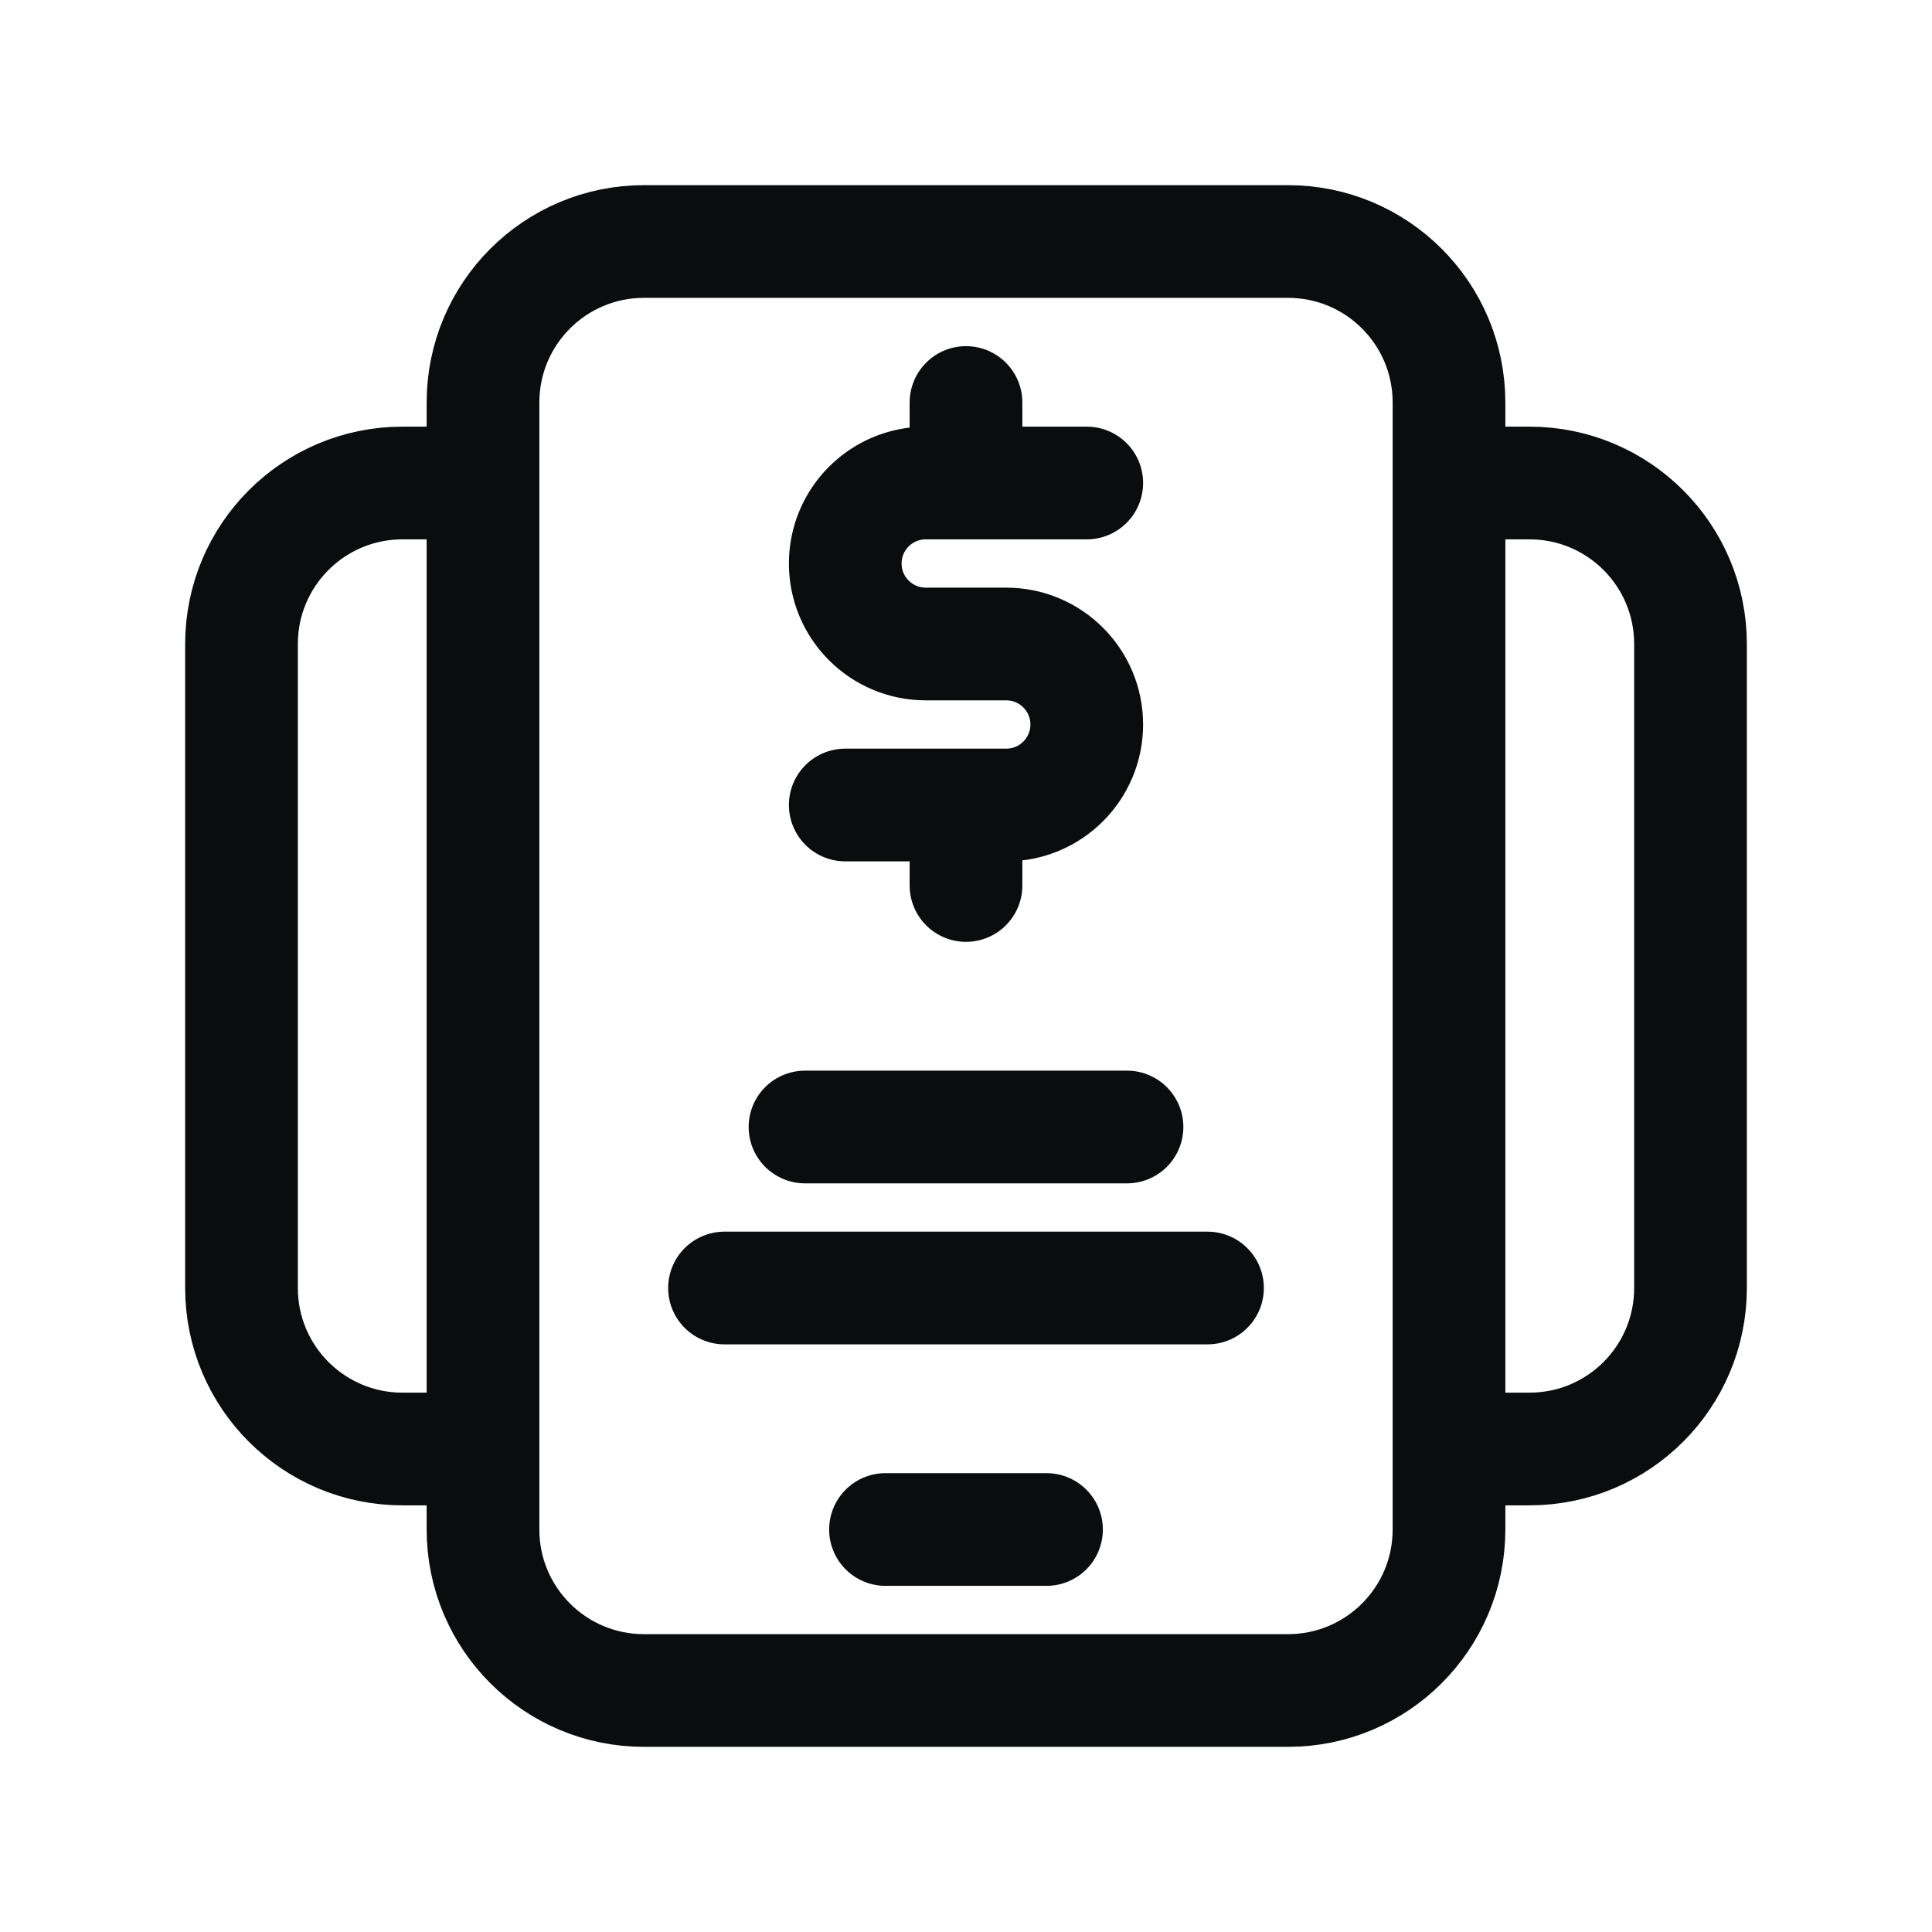 <svg width="24" height="24" viewBox="0 0 24 24" fill="none" xmlns="http://www.w3.org/2000/svg">
<path d="M18 6H19C20.105 6 21 6.895 21 8V16C21 17.105 20.105 18 19 18H18M6 6H5C3.895 6 3 6.895 3 8V16C3 17.105 3.895 18 5 18H6M13.5 6H12M10.5 10H12M12 5V6M12 6H11.5C10.948 6 10.5 6.448 10.5 7V7C10.5 7.552 10.948 8 11.5 8H12H12.5C13.052 8 13.5 8.448 13.5 9V9C13.5 9.552 13.052 10 12.5 10H12M12 10V11M10 14H14M9 16H15M11 19H13M18 5V19C18 20.105 17.105 21 16 21H8C6.895 21 6 20.105 6 19V5C6 3.895 6.895 3 8 3H16C17.105 3 18 3.895 18 5Z" stroke="#0B0C0E" stroke-width="1.4" stroke-linecap="round"/>
</svg>
